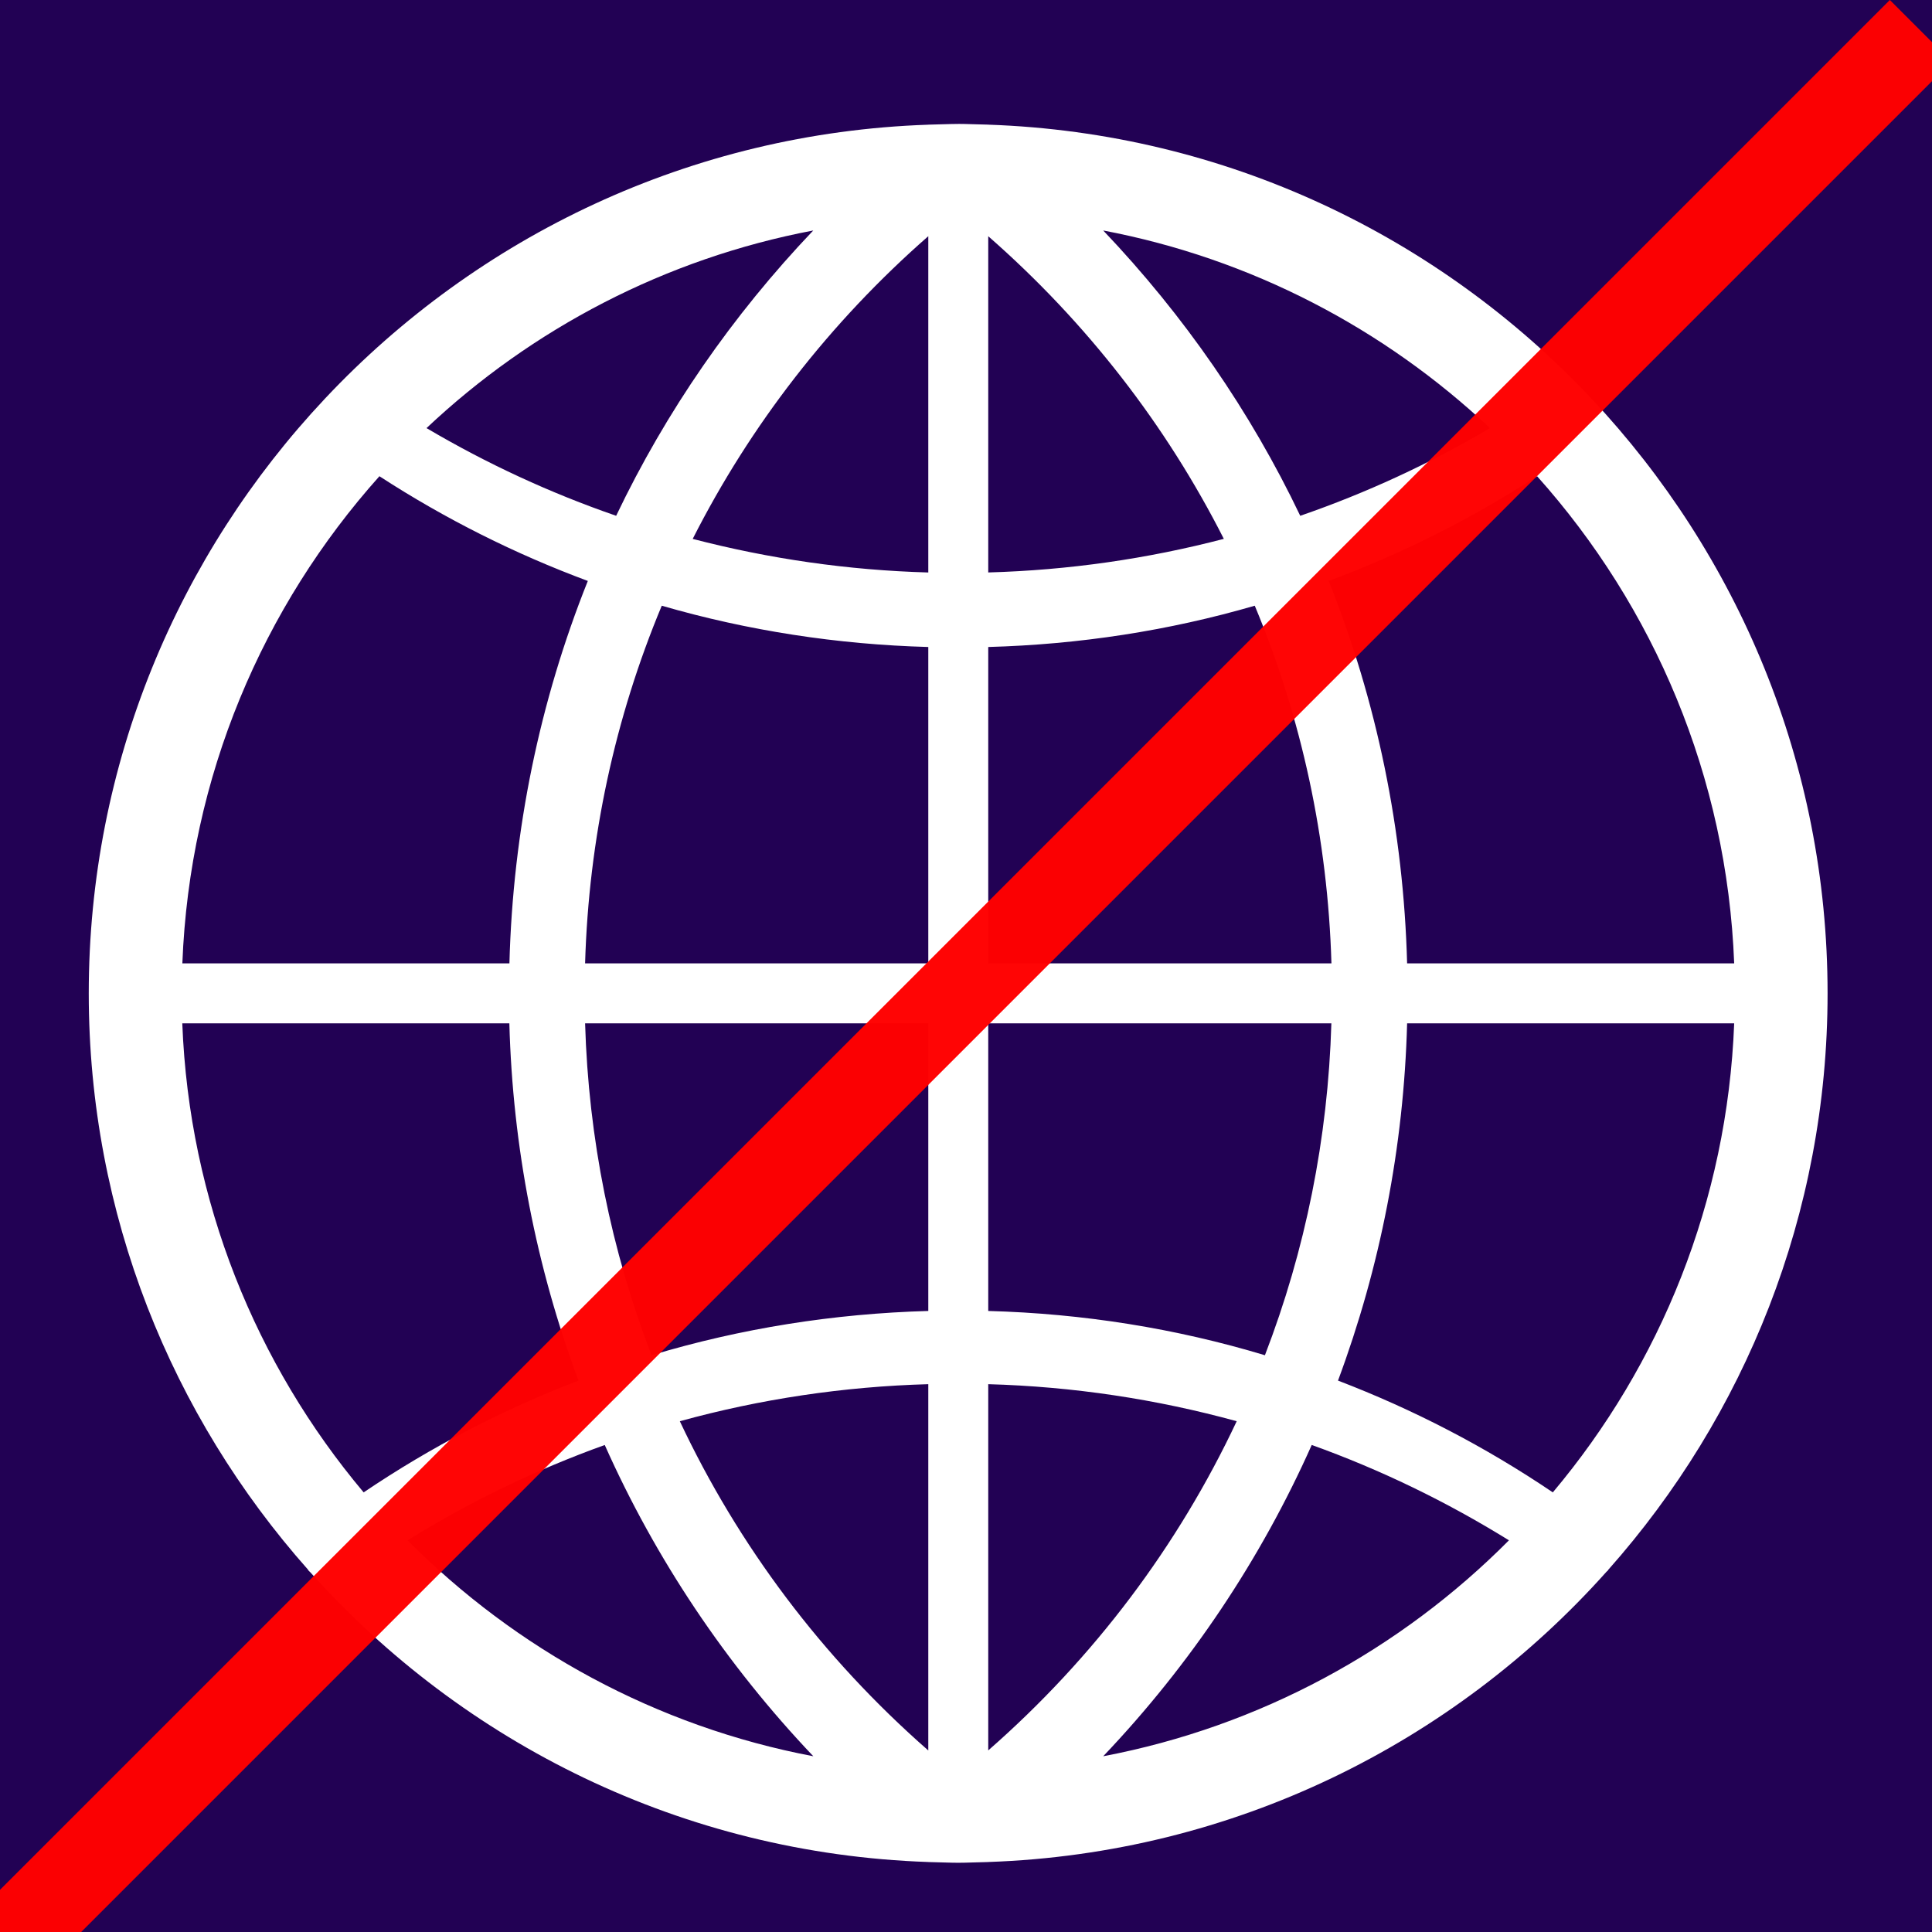 <?xml version="1.0" encoding="UTF-8" standalone="no"?>
<!-- Created with Inkscape (http://www.inkscape.org/) -->

<svg
   width="110"
   height="110"
   viewBox="0 0 29.104 29.104"
   version="1.1"
   id="svg11970"
   inkscape:version="1.1 (1:1.1+202105261517+ce6663b3b7)"
   sodipodi:docname="no_internet.svg"
   inkscape:export-filename="/home/akhil/Projects/nasper/assets/no_internet.png"
   inkscape:export-xdpi="96"
   inkscape:export-ydpi="96"
   xmlns:inkscape="http://www.inkscape.org/namespaces/inkscape"
   xmlns:sodipodi="http://sodipodi.sourceforge.net/DTD/sodipodi-0.dtd"
   xmlns="http://www.w3.org/2000/svg"
   xmlns:svg="http://www.w3.org/2000/svg">
  <rect x="0" y="0" width="29.104" height="29.104" fill="#333333" stroke="none"/>
  <sodipodi:namedview
     id="namedview11972"
     pagecolor="#ffffff"
     bordercolor="#666666"
     borderopacity="1.0"
     inkscape:pageshadow="2"
     inkscape:pageopacity="0.0"
     inkscape:pagecheckerboard="0"
     inkscape:document-units="mm"
     showgrid="false"
     units="px"
     inkscape:zoom="2.7900069"
     inkscape:cx="81.003384"
     inkscape:cy="103.04634"
     inkscape:window-width="1848"
     inkscape:window-height="1016"
     inkscape:window-x="72"
     inkscape:window-y="27"
     inkscape:window-maximized="1"
     inkscape:current-layer="layer2" />
  <defs
     id="defs11967" />
  <g
     inkscape:groupmode="layer"
     id="layer2"
     inkscape:label="jpeg"
     style="display:inline">
    <rect
       style="opacity:0.98;fill:#220055;fill-opacity:1;stroke-width:1.926"
       id="rect12099"
       width="29.104"
       height="29.104"
       x="3.1789145e-07"
       y="3.1789145e-07" />
  </g>
  <g
     inkscape:label="Layer 1"
     inkscape:groupmode="layer"
     id="layer1">
    <g
       id="g12307"
       transform="translate(-78.959,-11.495)">
      <path
         id="path2"
         style="fill:#ffffff;stroke-width:0.433"
         d="m 93.393,13.362 c -0.067,0 -0.132,0.002 -0.198,0.004 l -0.254,0.007 -5.15e-4,5.17e-4 c -3.574,0.122 -6.788,1.683 -9.082,4.122 -0.002,0.002 -0.004,0.003 -0.006,0.006 0,0 -8.4e-5,5.66e-4 -5.16e-4,10e-4 -2.203,2.344 -3.556,5.494 -3.556,8.957 0,3.328 1.251,6.368 3.303,8.681 0.003,0.004 0.003,0.008 0.006,0.012 0.008,0.011 0.02,0.017 0.028,0.027 2.306,2.578 5.615,4.239 9.307,4.365 l 5.16e-4,5.18e-4 0.254,0.007 c 0.067,0.002 0.133,0.004 0.199,0.004 0.067,0 0.132,-0.002 0.198,-0.004 l 0.254,-0.007 5.19e-4,-5.16e-4 c 3.696,-0.127 7.009,-1.791 9.315,-4.374 0.006,-0.007 0.015,-0.01 0.02,-0.018 0.003,-0.004 0.003,-0.008 0.006,-0.012 h 0.001 c 2.052,-2.313 3.302,-5.353 3.302,-8.681 0,-3.463 -1.353,-6.613 -3.555,-8.958 v -5.16e-4 c -0.002,-0.003 -0.004,-0.004 -0.006,-0.006 -2.294,-2.438 -5.507,-3.999 -9.082,-4.122 l -5.16e-4,-5.17e-4 -0.255,-0.007 c -0.067,-0.002 -0.132,-0.004 -0.198,-0.004 z m -2.183,1.605 c -1.219,1.28 -2.22,2.729 -2.969,4.298 -0.991,-0.342 -1.947,-0.784 -2.857,-1.321 1.59,-1.497 3.596,-2.554 5.826,-2.977 z m 4.368,0 c 2.23,0.423 4.236,1.48 5.826,2.977 -0.911,0.538 -1.867,0.979 -2.858,1.321 -0.749,-1.57 -1.75,-3.018 -2.968,-4.298 z m -2.635,0.086 v 5.066 c -1.209,-0.034 -2.397,-0.206 -3.549,-0.506 0.868,-1.712 2.065,-3.261 3.549,-4.56 z m 0.903,5.17e-4 c 1.484,1.299 2.681,2.847 3.549,4.559 -1.152,0.301 -2.34,0.472 -3.549,0.506 z m -9.172,3.615 c 0.993,0.645 2.045,1.171 3.14,1.578 -0.725,1.812 -1.128,3.758 -1.181,5.761 h -4.927 c 0.108,-2.813 1.211,-5.374 2.969,-7.339 z m 17.44,0 c 1.758,1.965 2.861,4.526 2.969,7.339 h -4.927 c -0.054,-2.003 -0.456,-3.949 -1.181,-5.761 1.095,-0.407 2.147,-0.933 3.139,-1.578 z m -13.186,1.951 c 1.297,0.376 2.643,0.584 4.015,0.622 v 4.766 h -5.17 c 0.055,-1.878 0.45,-3.699 1.155,-5.388 z m 8.933,0 c 0.705,1.689 1.1,3.51 1.155,5.388 h -5.17 v -4.766 c 1.371,-0.038 2.718,-0.245 4.015,-0.622 z m -16.156,6.291 h 4.927 c 0.05,1.865 0.407,3.678 1.041,5.382 -1.131,0.433 -2.216,0.995 -3.236,1.684 -1.62,-1.927 -2.629,-4.382 -2.732,-7.066 z m 6.068,0 h 5.17 v 4.333 c -1.427,0.04 -2.825,0.263 -4.169,0.667 -0.608,-1.578 -0.95,-3.264 -1.001,-5 z m 6.073,0 h 5.169 c -0.051,1.735 -0.393,3.421 -1.001,5 -1.343,-0.405 -2.741,-0.628 -4.168,-0.667 z m 6.31,0 h 4.927 c -0.103,2.684 -1.112,5.139 -2.732,7.066 -1.02,-0.69 -2.105,-1.251 -3.236,-1.684 0.634,-1.704 0.991,-3.517 1.041,-5.382 z m -7.213,5.436 v 5.518 c -1.599,-1.4 -2.863,-3.089 -3.743,-4.96 1.212,-0.334 2.465,-0.522 3.743,-0.558 z m 0.903,0 c 1.278,0.036 2.531,0.225 3.743,0.558 -0.88,1.871 -2.144,3.56 -3.743,4.959 z m -5.777,0.916 c 0.766,1.718 1.825,3.303 3.142,4.689 -2.365,-0.448 -4.48,-1.61 -6.112,-3.253 0.944,-0.585 1.938,-1.065 2.97,-1.436 z m 10.651,0 c 1.033,0.371 2.026,0.851 2.97,1.436 -1.632,1.643 -3.747,2.804 -6.112,3.253 1.317,-1.385 2.375,-2.97 3.141,-4.689 z" />
      <rect
         style="opacity:0.98;fill:#ff0000;stroke-width:0.911"
         id="rect976"
         width="41.01"
         height="1.314"
         x="26.825"
         y="84.091"
         transform="rotate(-45)" />
    </g>
  </g>
</svg>
